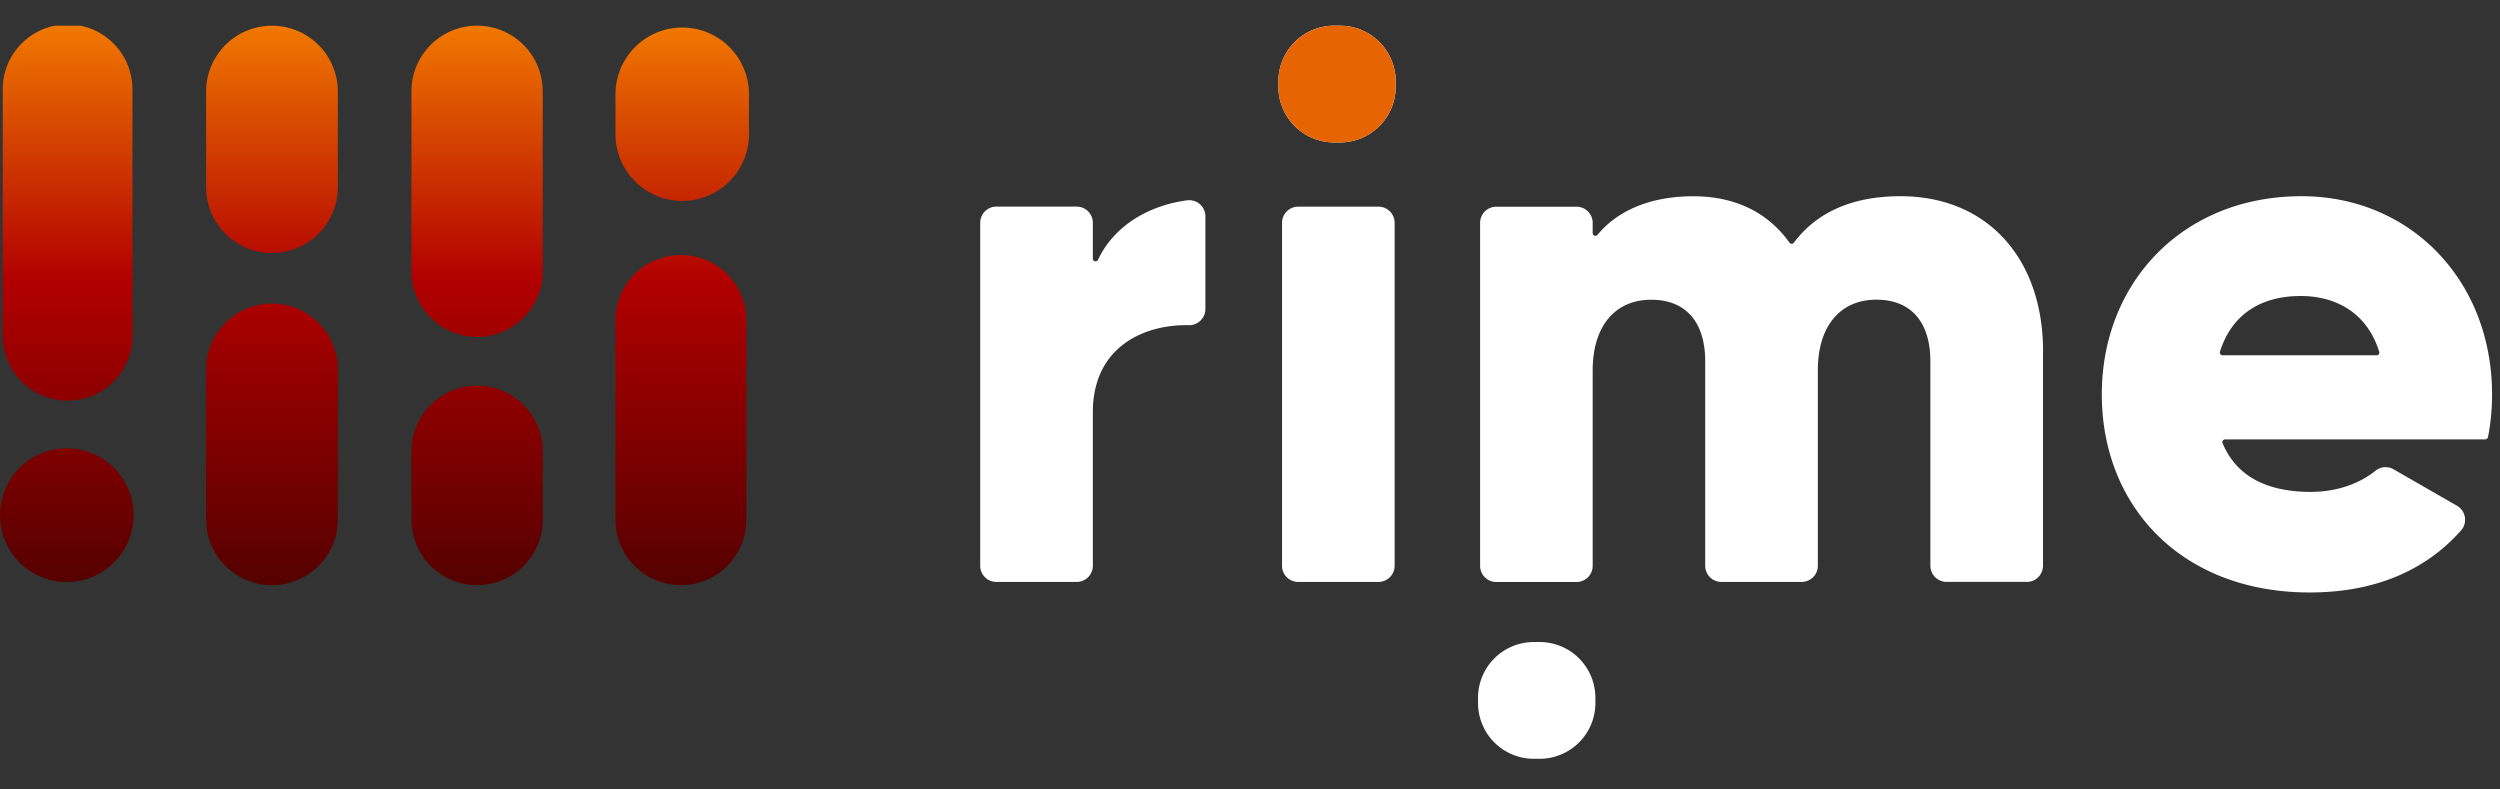 <?xml version="1.0" encoding="UTF-8"?>
<svg xmlns="http://www.w3.org/2000/svg" width="95" height="30" fill="none" viewBox="0 0 95 30">
  <rect x="0" y="0" width="95" height="30" fill="#333333" stroke="none"/>
  <g clip-path="url(#clip0_572_720)">
    <path fill="url(#paint0_linear_572_720_navbar-desktop)" d="M10.334 9.615a2.503 2.503 0 0 1-2.502-2.503V3.48a2.503 2.503 0 1 1 5.006 0V7.11a2.503 2.503 0 0 1-2.504 2.503zm2.503 10.118V14.04a2.502 2.502 0 1 0-5.005 0v5.693a2.502 2.502 0 1 0 5.005 0m7.787-9.424V3.47a2.494 2.494 0 1 0-4.989 0v6.838a2.494 2.494 0 1 0 4.99 0m0 9.432v-2.59a2.494 2.494 0 1 0-4.989 0v2.59a2.494 2.494 0 1 0 4.99 0M28.461 5.17V3.512a2.537 2.537 0 0 0-5.072 0V5.17a2.537 2.537 0 0 0 5.072 0m-.101 14.58v-7.657a2.488 2.488 0 0 0-4.973 0v7.658a2.488 2.488 0 0 0 4.244 1.757 2.5 2.5 0 0 0 .729-1.757M5.033 12.758V3.442a2.465 2.465 0 1 0-4.929 0v9.317a2.465 2.465 0 1 0 4.931 0zm.042 6.872v-.107a2.537 2.537 0 0 0-5.073 0v.107a2.537 2.537 0 0 0 5.073 0"></path>
    <path fill="#FFFFFF" d="M50.697.976h.221a2.12 2.12 0 0 1 2.12 2.12v.197a2.12 2.12 0 0 1-2.12 2.12h-.22a2.12 2.12 0 0 1-2.12-2.12v-.197a2.12 2.12 0 0 1 2.12-2.12M58.285 24.397h.22a2.12 2.12 0 0 1 2.12 2.12v.197a2.12 2.12 0 0 1-2.12 2.12h-.22a2.12 2.12 0 0 1-2.12-2.12v-.197a2.12 2.12 0 0 1 2.12-2.12M45.805 11.746V8.222h.001a.616.616 0 0 0-.69-.61c-1.402.182-2.76.923-3.391 2.259-.048.1-.197.069-.197-.044V8.466a.615.615 0 0 0-.616-.615h-3.049a.614.614 0 0 0-.615.615v13.032a.614.614 0 0 0 .615.615h3.05a.614.614 0 0 0 .615-.615v-5.832c0-2.498 1.963-3.344 3.641-3.309a.617.617 0 0 0 .636-.611M52.382 7.853h-3.05a.615.615 0 0 0-.615.615V21.5a.614.614 0 0 0 .614.613h3.051a.614.614 0 0 0 .614-.613V8.469a.614.614 0 0 0-.614-.616M77.634 21.498v-8.141l.003.003c0-3.565-2.14-5.904-5.418-5.904-1.955 0-3.244.69-4.05 1.764A.103.103 0 0 1 68 9.22c-.803-1.123-2.03-1.762-3.655-1.762-1.745 0-2.944.618-3.637 1.464a.104.104 0 0 1-.186-.065V8.47a.615.615 0 0 0-.614-.615h-3.051a.614.614 0 0 0-.613.615v13.03a.614.614 0 0 0 .613.616h3.05a.615.615 0 0 0 .615-.615v-7.428c0-1.685.856-2.683 2.224-2.683s2.052.912 2.052 2.338V21.5a.613.613 0 0 0 .615.613h3.05a.614.614 0 0 0 .615-.613v-7.43c0-1.685.856-2.682 2.224-2.682s2.052.912 2.052 2.339v7.77a.616.616 0 0 0 .615.615h3.05a.613.613 0 0 0 .614-.615"></path>
    <path fill="#E66401" d="M50.697.976h.221a2.12 2.12 0 0 1 2.12 2.12v.197a2.12 2.12 0 0 1-2.12 2.12h-.22a2.12 2.12 0 0 1-2.12-2.12v-.197a2.12 2.12 0 0 1 2.12-2.12"></path>
    <path fill="#FFFFFF" fill-rule="evenodd" d="M90.265 17.89c-.59.477-1.454.801-2.438.801l-.003.002c-1.517 0-2.794-.48-3.366-1.852a.106.106 0 0 1 .097-.145h9.885a.11.11 0 0 0 .104-.085 8.4 8.4 0 0 0 .154-1.626c0-4.306-3.08-7.529-7.244-7.529-4.505 0-7.585 3.28-7.585 7.53s3.023 7.528 7.9 7.528c2.423 0 4.368-.799 5.75-2.355a.615.615 0 0 0-.154-.941l-2.408-1.384a.61.61 0 0 0-.692.056m.093-4.4a.1.1 0 0 1-.047.01h-5.853a.106.106 0 0 1-.1-.135c.43-1.368 1.495-2.117 3.07-2.117 1.249 0 2.495.566 2.982 2.117a.1.1 0 0 1-.016.093.1.1 0 0 1-.036.031" clip-rule="evenodd"></path>
  </g>
  <defs>
    <linearGradient id="paint0_linear_572_720_navbar-desktop" x1="14.232" x2="14.232" y1="-1.203" y2="22.237" gradientUnits="userSpaceOnUse">
      <stop stop-color="#FF9300"></stop>
      <stop offset="0.505" stop-color="#B10000"></stop>
      <stop offset="1" stop-color="#500"></stop>
    </linearGradient>
    <clipPath id="clip0_572_720">
      <path fill="#fff" d="M0 .976h95v28.048H0z"></path>
    </clipPath>
  </defs>
</svg> 